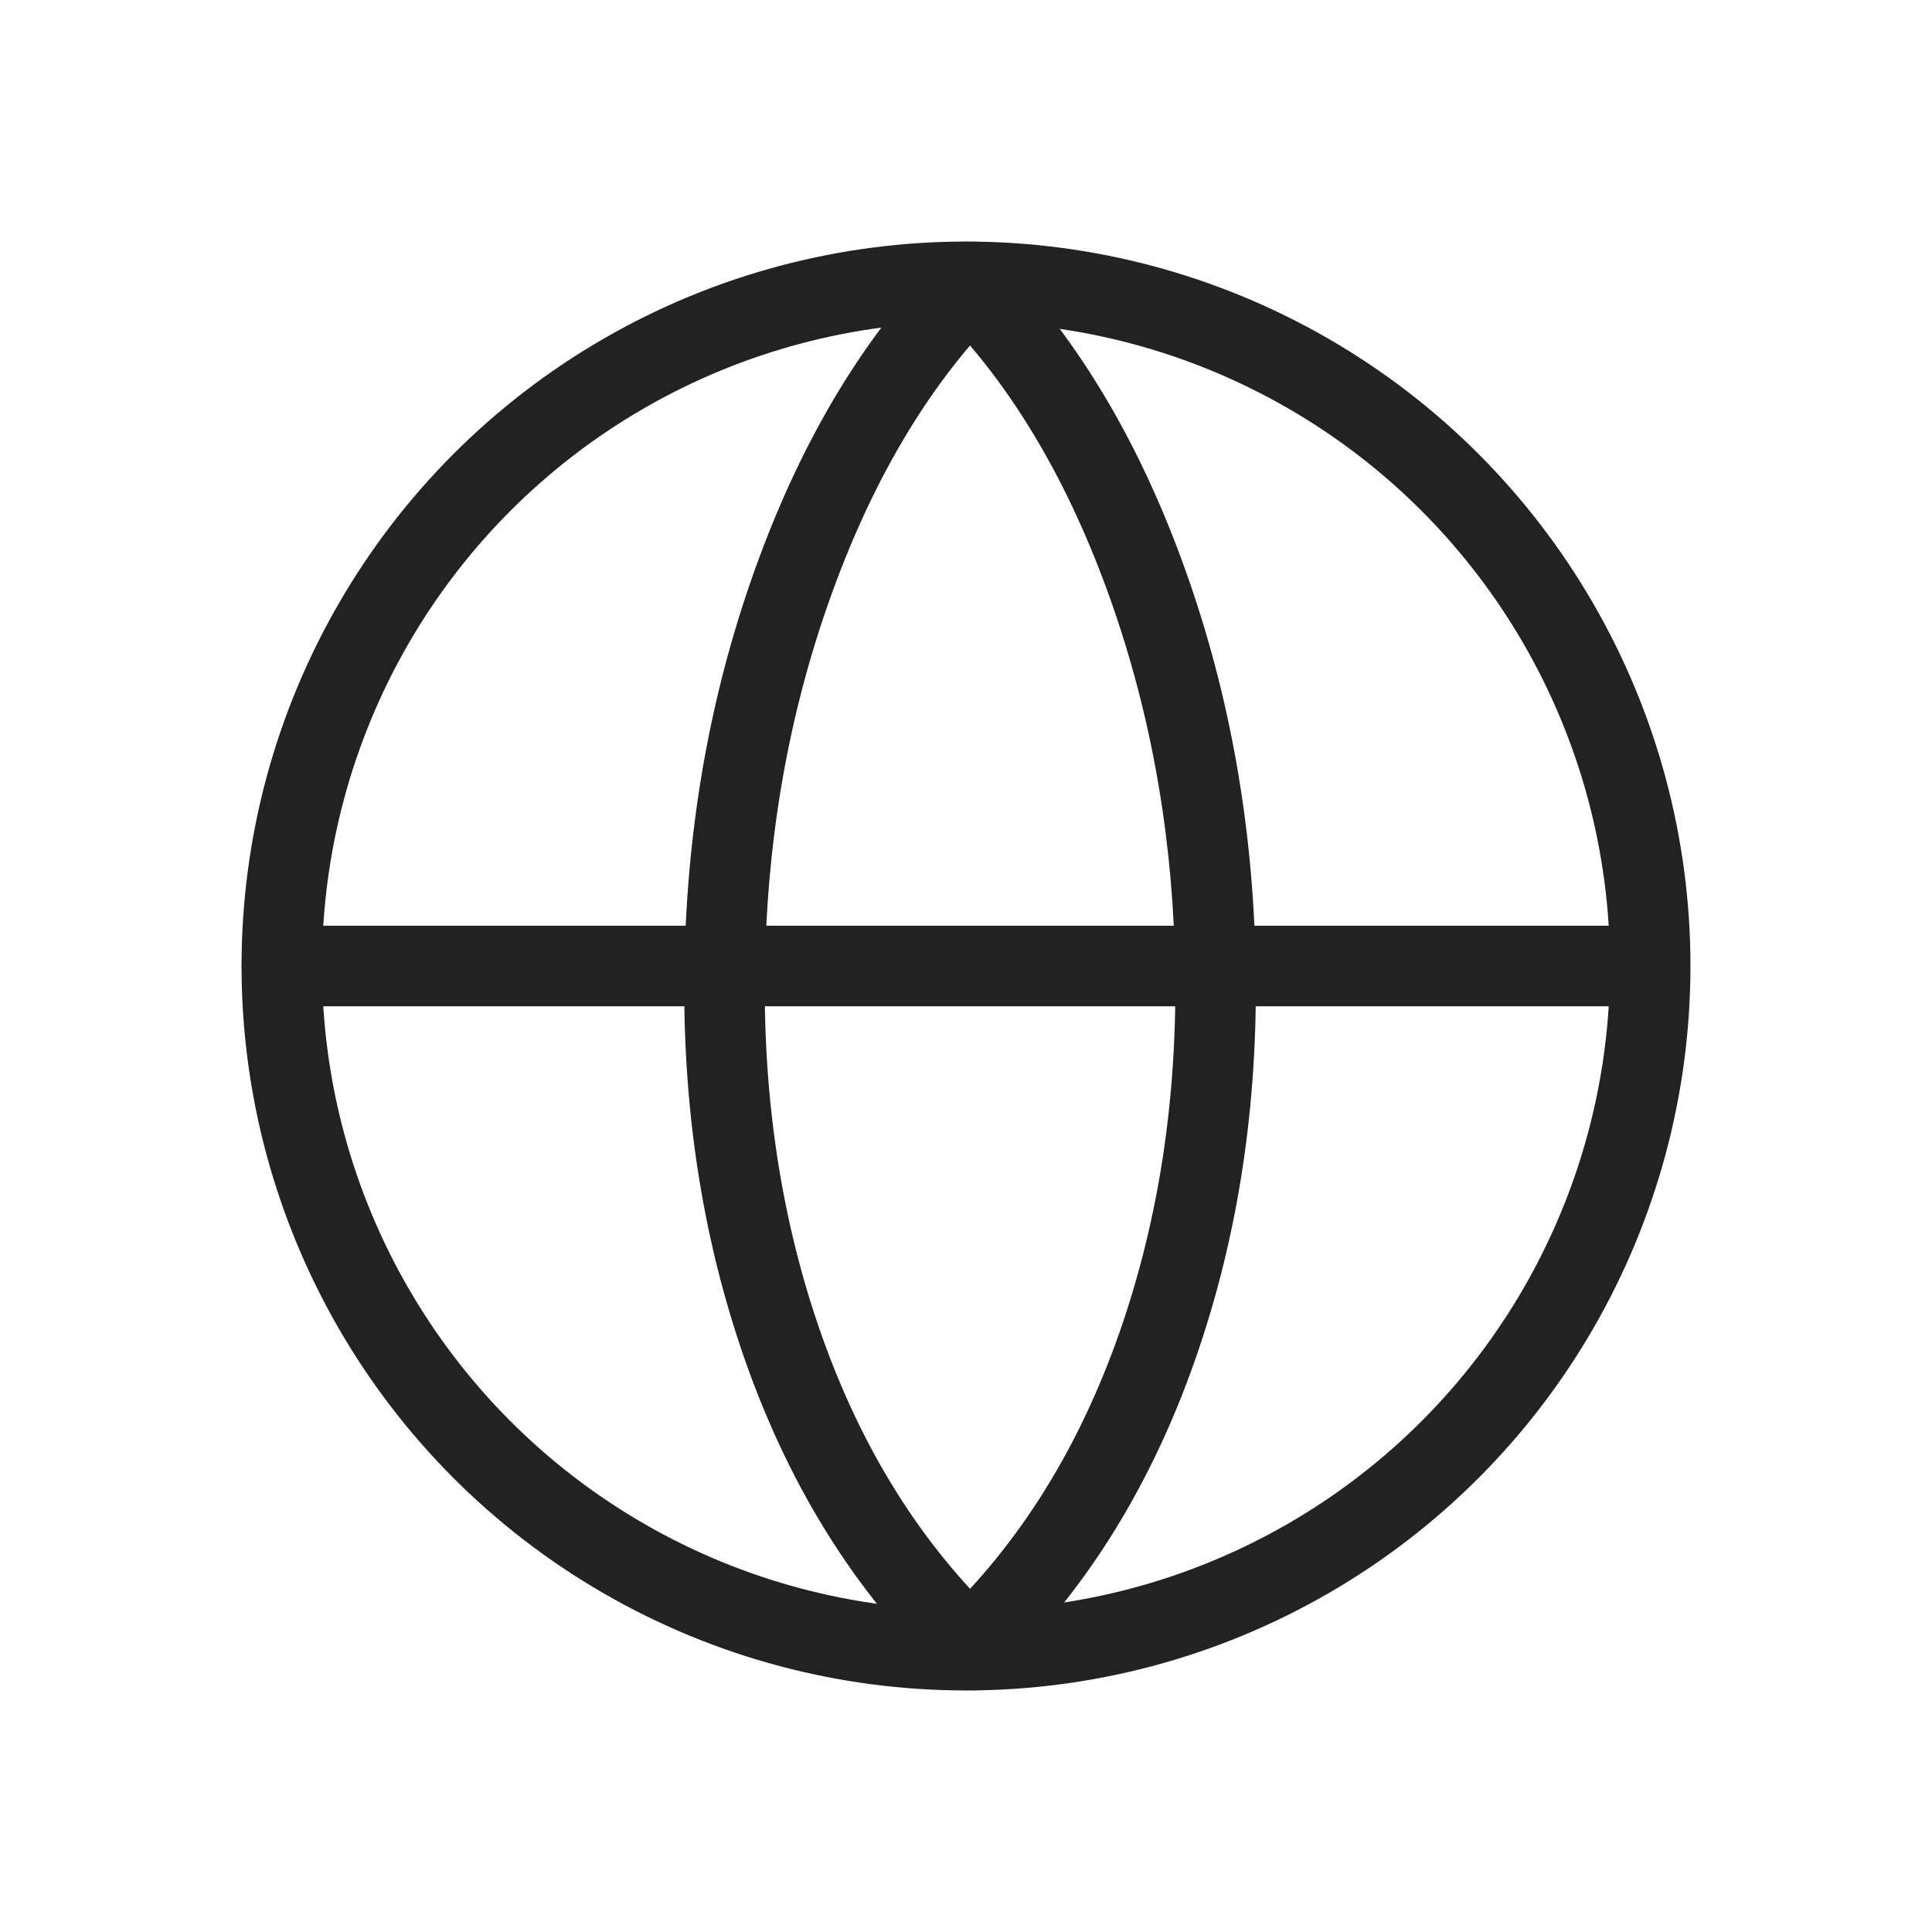 <svg xmlns="http://www.w3.org/2000/svg" xmlns:xlink="http://www.w3.org/1999/xlink" fill="none" version="1.1" width="20" height="20" viewBox="0 0 20 20"><defs><clipPath id="master_svg0_16_2889"><rect x="0" y="0" width="20" height="20" rx="0"/></clipPath></defs><g clip-path="url(#master_svg0_16_2889)"><g><g><ellipse cx="10" cy="10" rx="7.083" ry="7.083" fill-opacity="0" stroke-opacity="1" stroke="#222222" fill="none" stroke-width="0.833"/></g><g><path d="M2.917,10.417L16.875,10.417L16.875,10.415Q16.916,10.415,16.956,10.407Q16.996,10.399,17.034,10.383Q17.071,10.368,17.105,10.345Q17.139,10.322,17.168,10.293Q17.197,10.265,17.22,10.231Q17.243,10.197,17.258,10.159Q17.274,10.121,17.282,10.081Q17.29,10.041,17.29,10Q17.29,9.959,17.282,9.919Q17.274,9.879,17.258,9.841Q17.243,9.803,17.22,9.769Q17.197,9.735,17.168,9.707Q17.139,9.678,17.105,9.655Q17.071,9.632,17.034,9.617Q16.996,9.601,16.956,9.593Q16.916,9.585,16.875,9.585L16.875,9.583L2.917,9.583L2.917,9.585Q2.876,9.585,2.836,9.593Q2.795,9.601,2.758,9.617Q2.72,9.632,2.686,9.655Q2.652,9.678,2.623,9.707Q2.594,9.735,2.571,9.769Q2.549,9.803,2.533,9.841Q2.517,9.879,2.509,9.919Q2.502,9.959,2.502,10Q2.502,10.041,2.509,10.081Q2.517,10.121,2.533,10.159Q2.549,10.197,2.571,10.231Q2.594,10.265,2.623,10.293Q2.652,10.322,2.686,10.345Q2.72,10.368,2.758,10.383Q2.795,10.399,2.836,10.407Q2.876,10.415,2.917,10.415L2.917,10.417Z" fill-rule="evenodd" fill="#222222" fill-opacity="1"/></g><g><path d="M9.707,3.21Q9.648,3.152,9.617,3.076Q9.585,2.999,9.585,2.917Q9.585,2.876,9.593,2.836Q9.601,2.796,9.617,2.758Q9.632,2.72,9.655,2.686Q9.678,2.652,9.707,2.623Q9.735,2.594,9.769,2.572Q9.803,2.549,9.841,2.533Q9.879,2.518,9.919,2.51Q9.959,2.502,10,2.502Q10.083,2.502,10.159,2.533Q10.235,2.565,10.293,2.623L10.295,2.622Q11.517,3.844,12.237,5.807Q12.933,7.705,12.995,9.832Q13.058,12.037,12.416,13.948Q11.715,16.037,10.286,17.386L10.285,17.385Q10.227,17.44,10.153,17.469Q10.079,17.498,10,17.498Q9.959,17.498,9.919,17.49Q9.879,17.482,9.841,17.467Q9.803,17.451,9.769,17.428Q9.735,17.406,9.707,17.377Q9.678,17.348,9.655,17.314Q9.632,17.28,9.617,17.242Q9.601,17.204,9.593,17.164Q9.585,17.124,9.585,17.083Q9.585,16.998,9.619,16.919Q9.653,16.84,9.715,16.782L9.714,16.78Q10.991,15.574,11.627,13.682Q12.221,11.913,12.162,9.856Q12.104,7.865,11.455,6.094Q10.798,4.304,9.705,3.211L9.707,3.21Z" fill-rule="evenodd" fill="#222222" fill-opacity="1"/></g><g transform="matrix(-1,0,0,1,20.167,0)"><path d="M9.79,3.21Q9.732,3.152,9.7,3.076Q9.668,2.999,9.668,2.917Q9.668,2.876,9.676,2.836Q9.684,2.796,9.7,2.758Q9.716,2.72,9.738,2.686Q9.761,2.652,9.79,2.623Q9.819,2.594,9.853,2.572Q9.887,2.549,9.925,2.533Q9.962,2.518,10.003,2.51Q10.043,2.502,10.083,2.502Q10.166,2.502,10.242,2.533Q10.319,2.565,10.377,2.623L10.378,2.622Q11.6,3.844,12.32,5.807Q13.017,7.705,13.078,9.832Q13.142,12.037,12.5,13.948Q11.798,16.037,10.37,17.386L10.368,17.385Q10.311,17.44,10.237,17.469Q10.163,17.498,10.083,17.498Q10.043,17.498,10.003,17.49Q9.962,17.482,9.925,17.467Q9.887,17.451,9.853,17.428Q9.819,17.406,9.79,17.377Q9.761,17.348,9.738,17.314Q9.716,17.28,9.7,17.242Q9.684,17.204,9.676,17.164Q9.668,17.124,9.668,17.083Q9.668,16.998,9.702,16.919Q9.736,16.84,9.799,16.782L9.797,16.78Q11.074,15.574,11.71,13.682Q12.304,11.913,12.245,9.856Q12.188,7.865,11.538,6.094Q10.881,4.304,9.789,3.211L9.79,3.21Z" fill-rule="evenodd" fill="#222222" fill-opacity="1"/></g></g></g></svg>